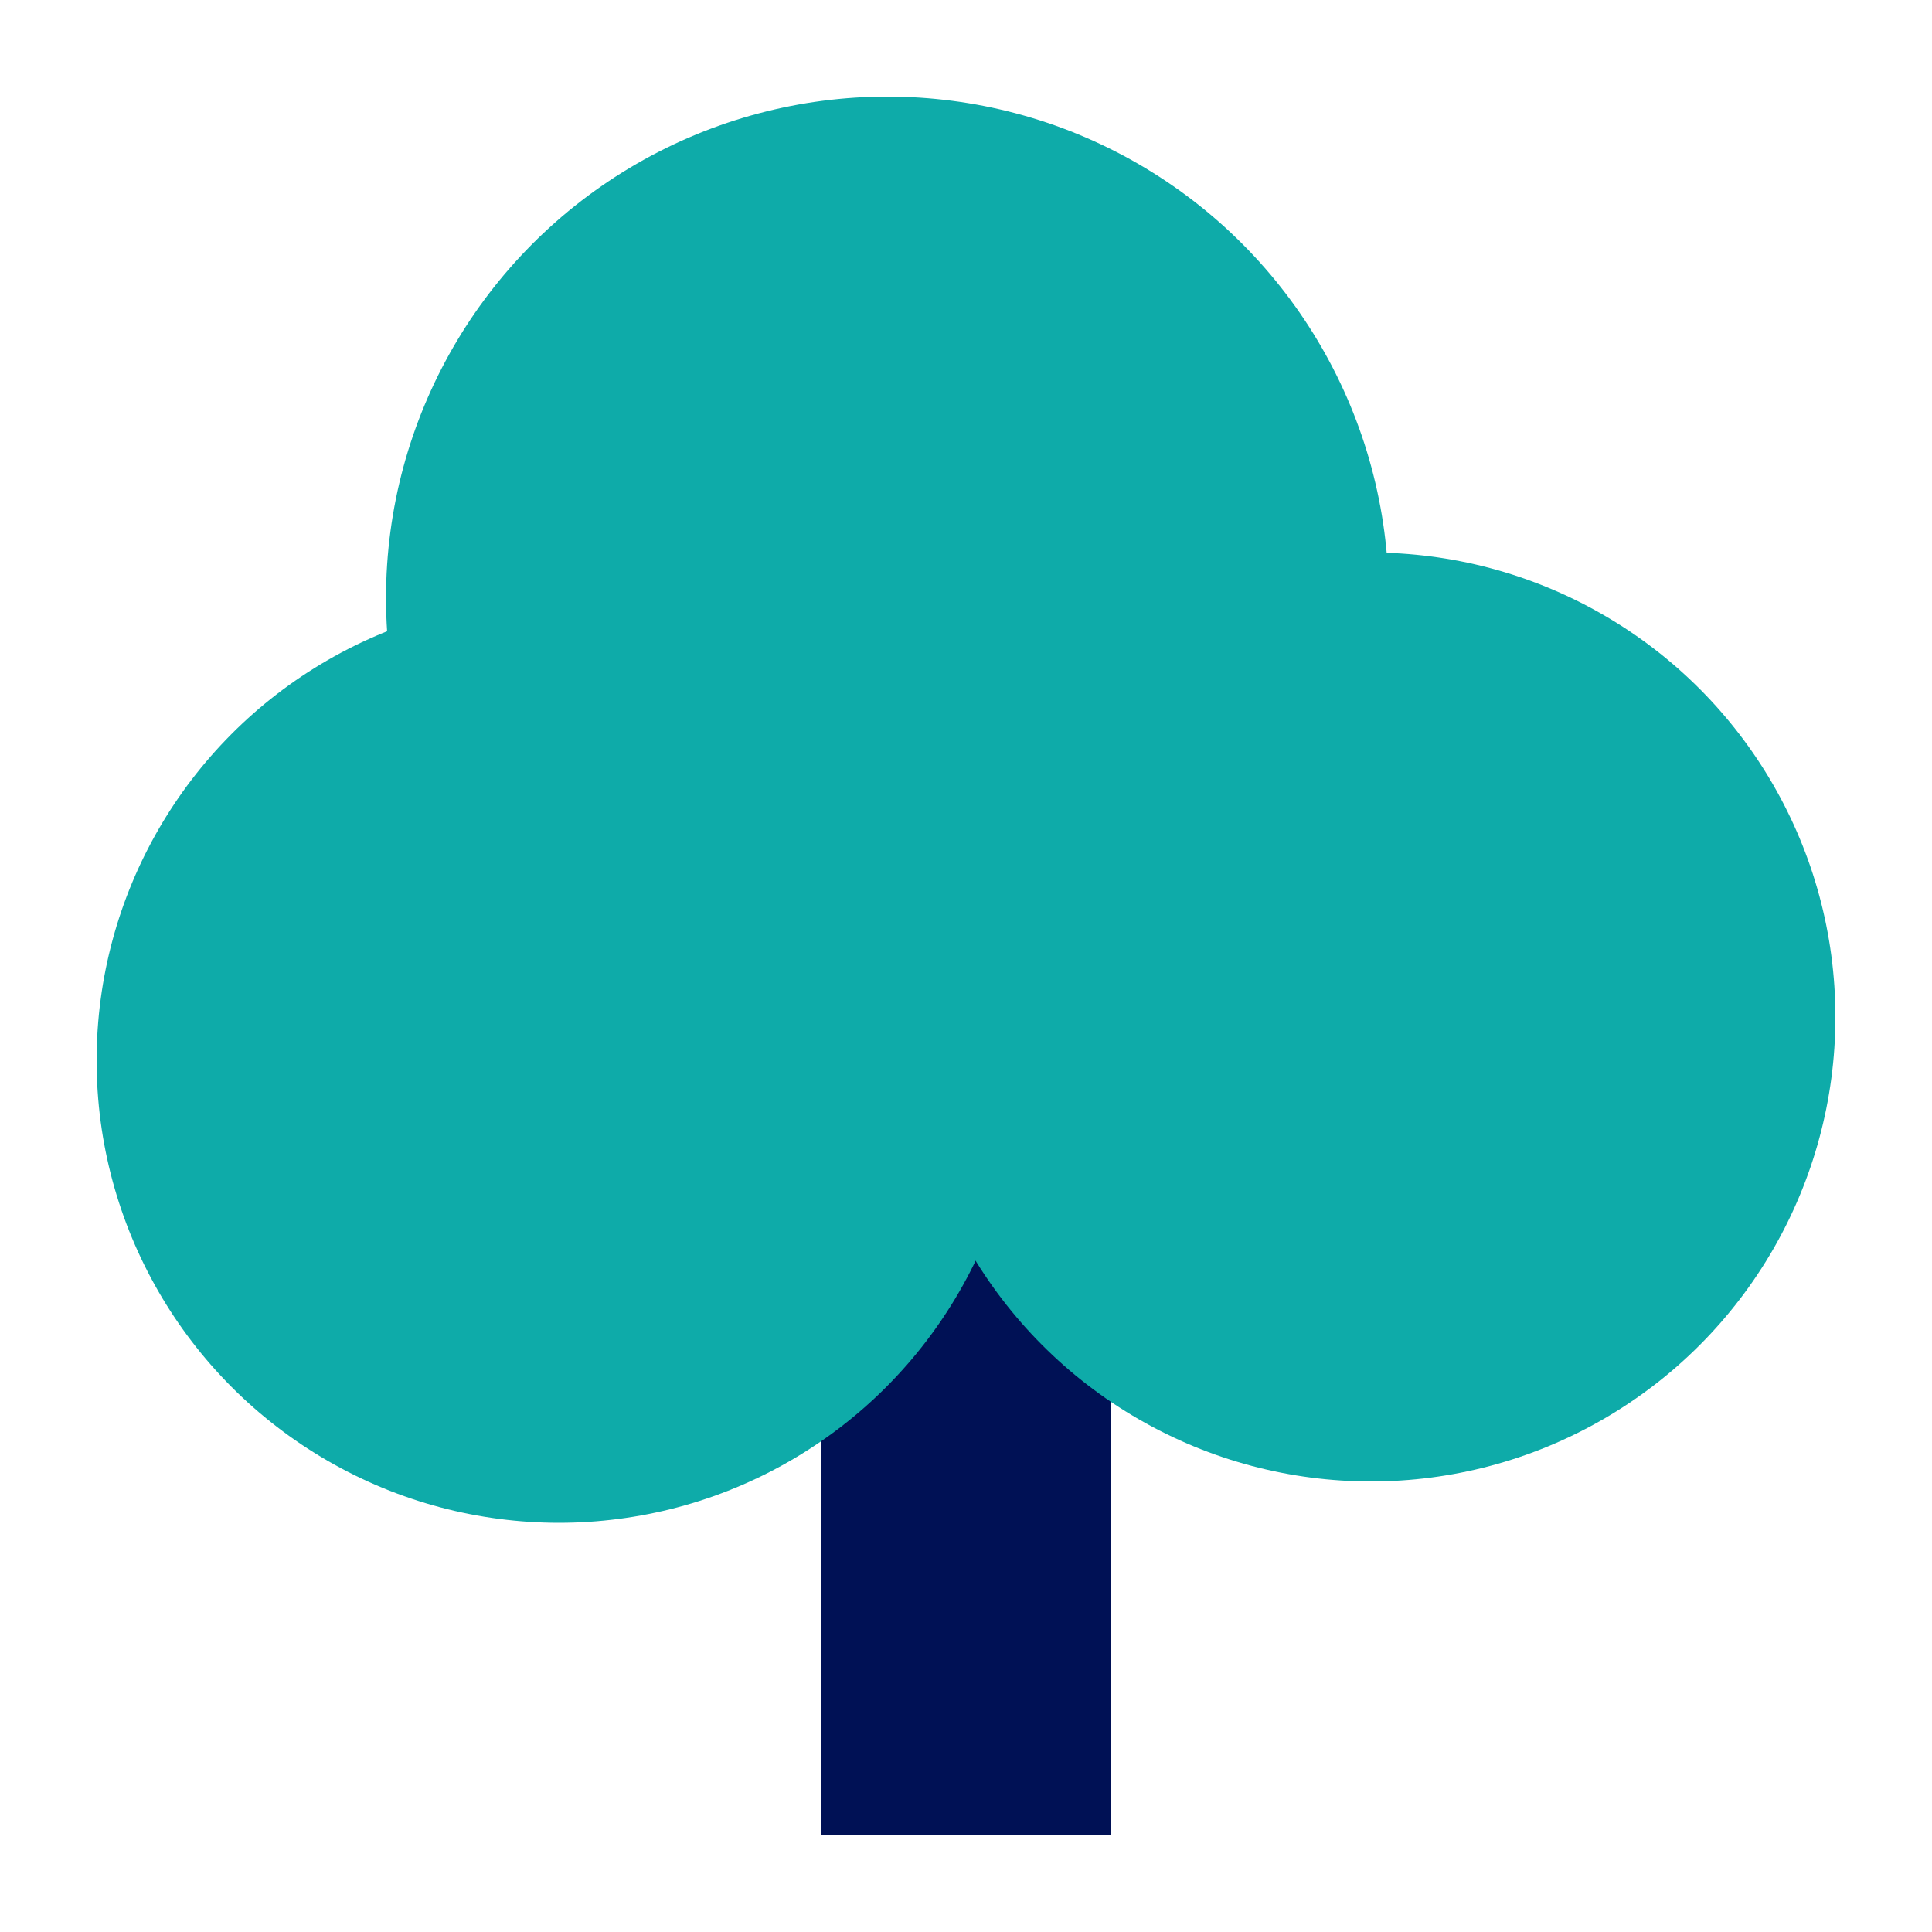 <?xml version="1.0" encoding="UTF-8"?>
<svg id="Layer_4" data-name="Layer 4" xmlns="http://www.w3.org/2000/svg" viewBox="0 0 100 100">
  <defs>
    <style>
      .cls-1 {
        fill: #0eaba9;
      }

      .cls-1, .cls-2 {
        stroke-width: 0px;
      }

      .cls-2 {
        fill: #015;
      }
    </style>
  </defs>
  <rect class="cls-2" x="42.5" y="65" width="15" height="30"/>
  <circle class="cls-1" cx="28.93" cy="54.89" r="23.93"/>
  <circle class="cls-1" cx="70.96" cy="52.64" r="24.04"/>
  <circle class="cls-1" cx="45.93" cy="30.95" r="25.95"/>
</svg>